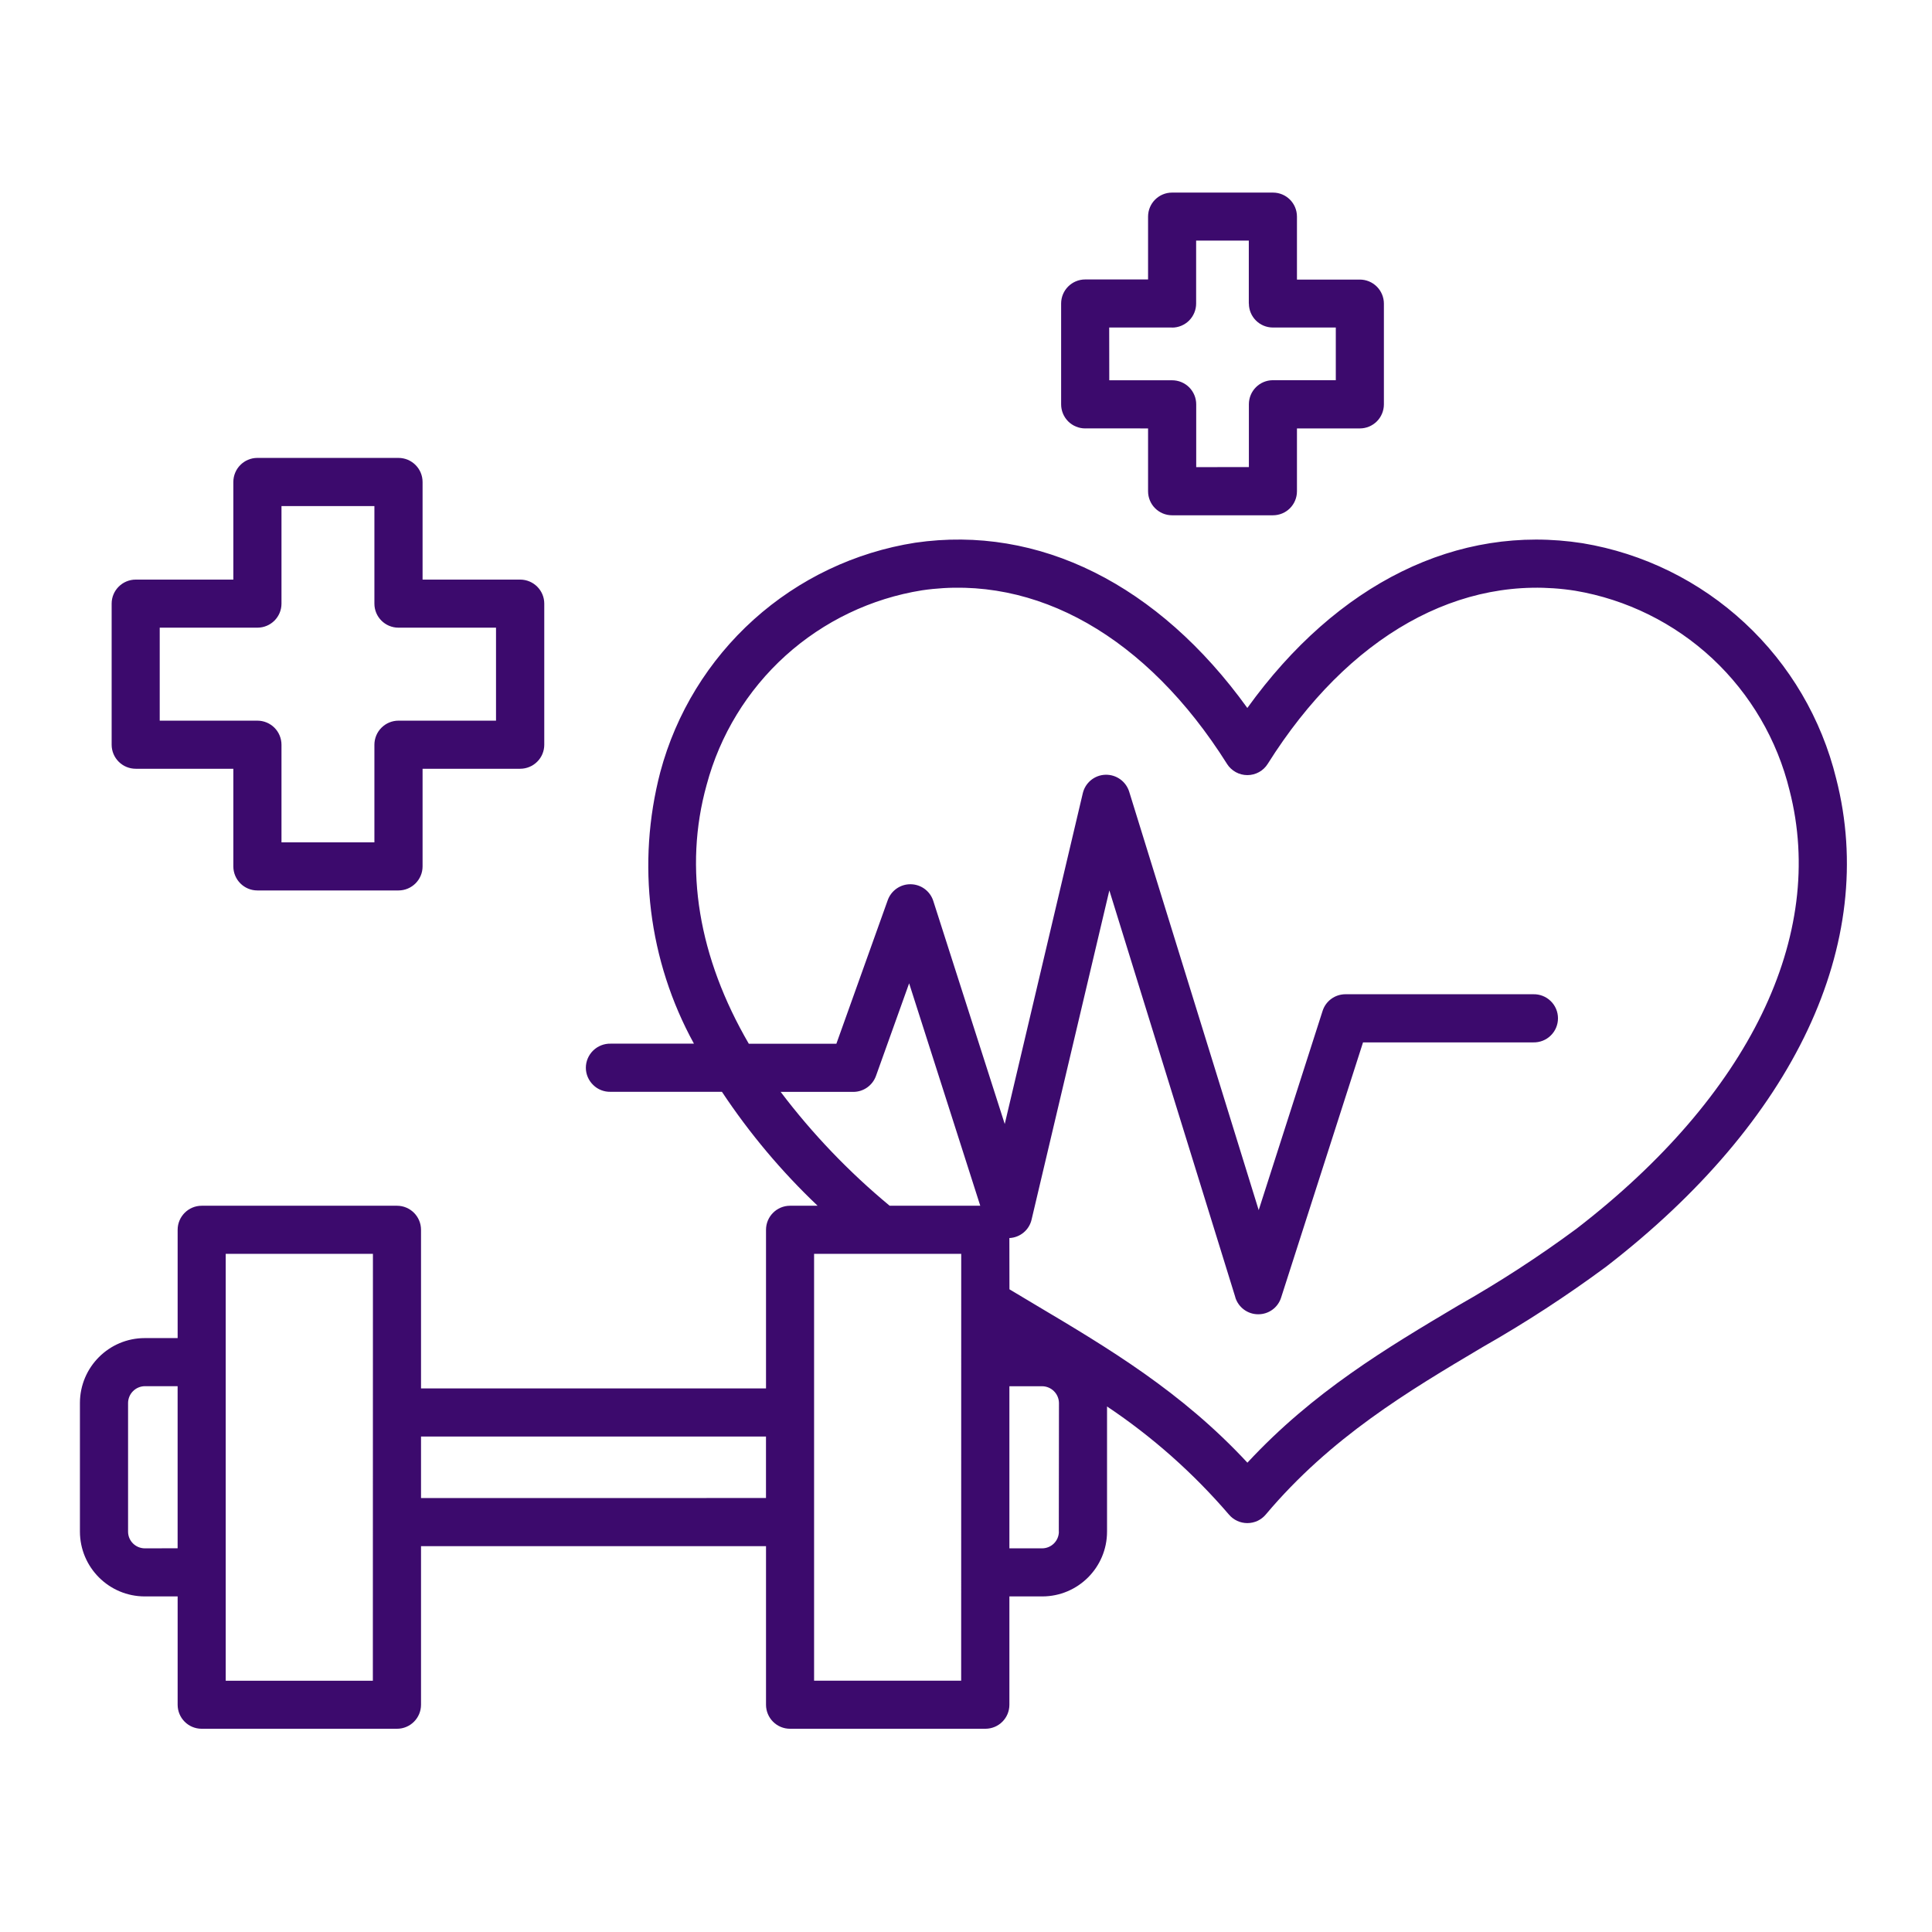 <svg width="76" height="76" viewBox="0 0 76 76" fill="none" xmlns="http://www.w3.org/2000/svg">
<mask id="mask0_577_239" style="mask-type:alpha" maskUnits="userSpaceOnUse" x="0" y="0" width="76" height="76">
<rect x="0.398" y="0.291" width="75" height="75" fill="#D9D9D9"/>
</mask>
<g mask="url(#mask0_577_239)">
<path d="M72.231 30.629C71.654 28.277 70.403 26.147 68.631 24.503C66.856 22.855 64.64 21.765 62.255 21.369C57.337 20.6 52.595 22.949 49.067 27.85C45.572 22.997 40.871 20.639 36.001 21.349C33.636 21.721 31.431 22.769 29.65 24.372C27.872 25.973 26.594 28.055 25.975 30.369C25.035 33.968 25.506 37.793 27.298 41.055H24.02C23.765 41.049 23.518 41.147 23.335 41.324C23.152 41.502 23.046 41.746 23.046 42.004C23.046 42.259 23.152 42.503 23.335 42.68C23.518 42.861 23.765 42.955 24.02 42.949H28.399C29.481 44.58 30.743 46.083 32.163 47.431H31.078C30.557 47.431 30.133 47.856 30.133 48.377V54.617H16.562V48.377C16.562 47.855 16.138 47.431 15.617 47.431H7.934C7.413 47.431 6.988 47.856 6.988 48.377V52.637H5.696C4.287 52.637 3.147 53.78 3.144 55.186V60.25C3.147 61.656 4.287 62.799 5.696 62.799H6.988V67.059C6.988 67.583 7.41 68.005 7.934 68.005H15.617C16.138 68.005 16.562 67.583 16.562 67.059V60.822H30.133V67.062V67.059C30.133 67.583 30.557 68.005 31.078 68.005H38.761C39.285 68.005 39.707 67.583 39.707 67.059V62.799H40.999C42.408 62.799 43.548 61.656 43.548 60.25V55.327C45.334 56.52 46.945 57.951 48.343 59.579C48.523 59.793 48.79 59.915 49.067 59.915C49.347 59.915 49.611 59.793 49.791 59.579C52.351 56.539 55.385 54.734 58.32 52.992C60.003 52.035 61.626 50.978 63.179 49.83C70.592 44.109 73.893 37.111 72.231 30.629ZM5.695 60.908C5.332 60.905 5.038 60.614 5.038 60.251V55.186C5.043 54.826 5.334 54.534 5.695 54.529H6.987V60.905L5.695 60.908ZM14.667 66.116H8.879V49.323H14.67L14.667 66.116ZM16.562 58.93V56.509H30.132V58.928L16.562 58.93ZM30.709 42.952H33.566C33.968 42.952 34.323 42.7 34.459 42.323L35.763 38.681L38.561 47.431H34.997C33.4 46.108 31.96 44.605 30.709 42.952ZM37.81 66.114H32.024V49.323H37.812L37.81 66.114ZM41.651 60.25H41.654C41.651 60.614 41.36 60.905 40.996 60.908H39.707V54.531H40.999C41.36 54.537 41.651 54.828 41.657 55.189L41.651 60.25ZM62.022 48.33C60.53 49.434 58.968 50.446 57.354 51.361C54.55 53.028 51.657 54.748 49.07 57.538C46.482 54.748 43.589 53.028 40.785 51.361C40.43 51.151 40.07 50.934 39.709 50.718L39.706 48.702C40.128 48.682 40.486 48.386 40.58 47.975L43.639 35.026L48.596 51.035H48.593C48.715 51.428 49.078 51.7 49.491 51.7H49.497H49.494C49.907 51.703 50.271 51.437 50.395 51.046L53.618 41.005H60.314C60.569 41.011 60.818 40.916 61.001 40.736C61.184 40.559 61.287 40.315 61.287 40.057C61.287 39.801 61.184 39.557 61.001 39.38C60.818 39.2 60.569 39.105 60.314 39.111H52.928C52.515 39.111 52.151 39.377 52.027 39.768L49.514 47.603L44.419 31.142C44.291 30.735 43.909 30.463 43.481 30.477C43.054 30.491 42.691 30.79 42.594 31.206L39.524 44.216L36.714 35.444C36.592 35.056 36.234 34.79 35.827 34.784C35.422 34.776 35.056 35.031 34.92 35.414L32.901 41.058H29.456C27.484 37.669 26.882 34.163 27.797 30.876C28.319 28.918 29.398 27.151 30.901 25.792C32.407 24.433 34.273 23.54 36.273 23.221C40.758 22.567 45.123 25.057 48.266 30.047V30.049C48.441 30.324 48.743 30.491 49.068 30.491C49.395 30.491 49.697 30.324 49.869 30.049C53.036 25.01 57.446 22.53 61.964 23.238C63.983 23.579 65.861 24.508 67.359 25.903C68.856 27.301 69.913 29.107 70.398 31.098C71.863 36.811 68.809 43.096 62.022 48.33ZM5.34 30.241H9.179V34.082C9.179 34.604 9.603 35.028 10.124 35.028H15.674C16.198 35.028 16.623 34.604 16.623 34.082V30.241H20.461C20.713 30.241 20.955 30.141 21.132 29.964C21.31 29.789 21.41 29.547 21.41 29.295V23.745C21.41 23.224 20.985 22.8 20.461 22.8H16.623V18.961C16.623 18.437 16.198 18.013 15.674 18.013H10.124C9.603 18.013 9.179 18.437 9.179 18.961V22.8H5.34C4.816 22.8 4.392 23.224 4.392 23.745V29.298C4.394 29.819 4.816 30.241 5.34 30.241ZM6.283 24.691H10.124C10.649 24.691 11.073 24.27 11.073 23.745V19.907H14.728V23.748V23.745C14.728 24.27 15.153 24.691 15.674 24.691H19.512V28.349H15.674C15.425 28.349 15.183 28.449 15.006 28.627C14.828 28.804 14.728 29.046 14.728 29.298V33.136H11.073V29.298C11.073 29.046 10.973 28.804 10.796 28.627C10.618 28.449 10.377 28.349 10.124 28.349H6.283L6.283 24.691ZM42.688 16.851L45.162 16.853V19.324C45.162 19.849 45.586 20.27 46.107 20.27H50.073C50.598 20.27 51.019 19.849 51.019 19.324V16.853H53.493C53.745 16.853 53.984 16.753 54.162 16.576C54.339 16.398 54.439 16.157 54.439 15.905V11.944C54.439 11.695 54.339 11.453 54.162 11.276C53.984 11.098 53.745 10.998 53.493 10.998H51.019V8.522C51.019 7.997 50.598 7.576 50.073 7.576H46.107C45.586 7.576 45.162 7.997 45.162 8.522V10.993H42.69C42.166 10.993 41.742 11.417 41.742 11.941V15.908V15.905C41.742 16.157 41.842 16.398 42.019 16.576C42.197 16.753 42.438 16.853 42.69 16.853L42.688 16.851ZM43.633 12.884H46.105L46.107 12.887C46.357 12.887 46.598 12.787 46.776 12.61C46.953 12.432 47.053 12.191 47.053 11.941V9.465H49.125V11.939H49.128C49.128 12.46 49.549 12.884 50.074 12.884H52.547V14.956H50.074C49.552 14.956 49.128 15.38 49.128 15.902V18.373L47.056 18.376V15.905C47.056 15.655 46.956 15.414 46.779 15.236C46.601 15.059 46.36 14.959 46.107 14.959H43.636L43.633 12.884Z" fill="#3C0A6D"/>
</g>
</svg>
